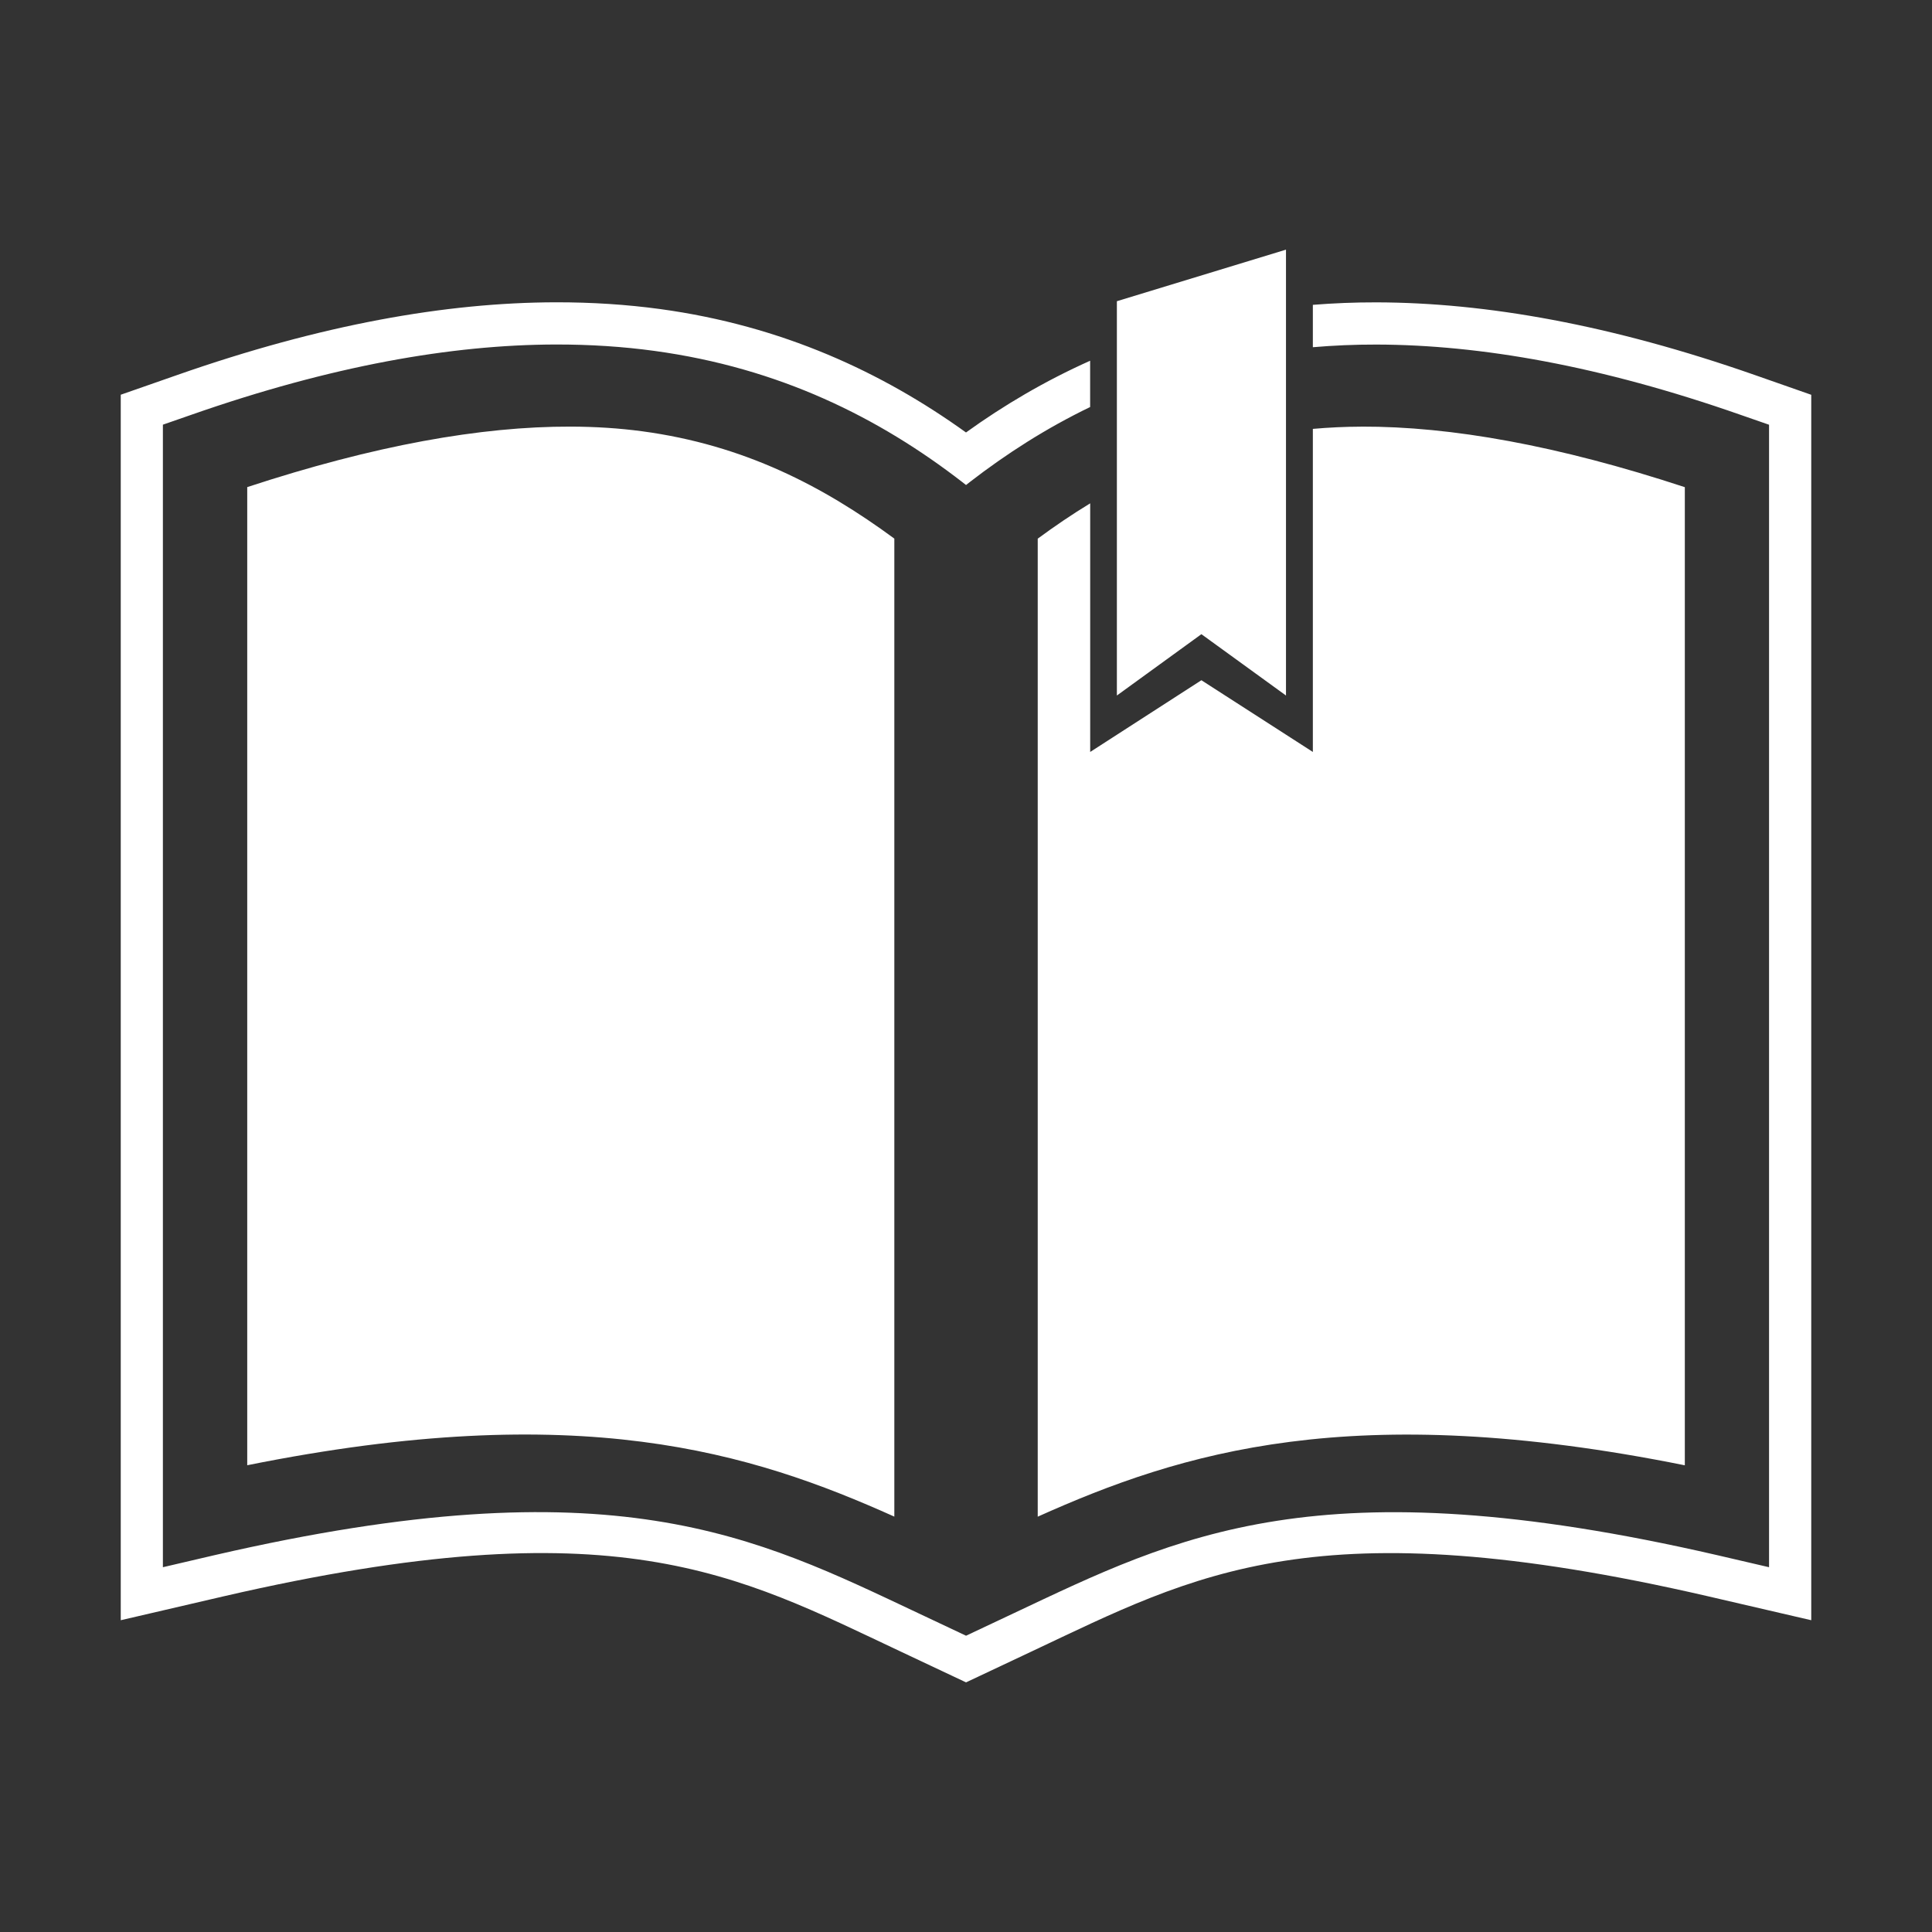 <?xml version="1.0" encoding="UTF-8" standalone="no"?>
<svg
   height="64px"
   width="64px"
   version="1.1"
   id="Icons"
   viewBox="0 0 32 32"
   xml:space="preserve"
   fill="#ffffff"
   stroke="none"
   xmlns="http://www.w3.org/2000/svg"
   xmlns:svg="http://www.w3.org/2000/svg"><rect x="0" y="0" width="32" height="32" fill="#333333" stroke="none"/><defs
   id="defs2" />
    <g
   id="SVGRepo_bgCarrier"
   stroke-width="0" />
    <g
   id="SVGRepo_tracerCarrier"
   stroke="none"
   stroke-color="none"
   stroke-linecap="round"
   stroke-linejoin="round" />
    
<path
   id="path3456"
   style="color:#000000;fill:#ffffff;fill-opacity:1;stroke-width:1.396;-inkscape-stroke:none"
   d="m 18.499,4.989 v 6.531 l 1.4,-1.016 1.401,1.016 V 4.135 Z M 9.201,5.007 C 7.385,5.011 5.317,5.377 2.936,6.211 L 2,6.538 v 0.99 19.308 l 1.713,-0.398 c 6.505,-1.501 8.483,-0.365 11.203,0.916 L 16,27.865 v 6.92e-4 l 1.084,-0.511 c 2.72,-1.281 4.698,-2.417 11.203,-0.916 L 30,26.836 V 7.529 6.539 L 29.064,6.211 C 26.683,5.378 24.615,5.012 22.799,5.008 c -0.362,-8.36e-4 -0.712,0.014 -1.054,0.041 v 0.702 c 0.341,-0.029 0.691,-0.045 1.054,-0.044 1.723,0.004 3.711,0.352 6.033,1.165 l 0.469,0.163 V 7.529 25.958 L 28.445,25.759 C 21.826,24.232 19.492,25.447 16.787,26.722 L 16,27.093 v -7.6e-4 L 15.213,26.721 C 12.508,25.446 10.173,24.231 3.555,25.758 L 2.698,25.958 V 7.528 7.034 L 3.167,6.871 c 2.322,-0.813 4.31,-1.161 6.034,-1.165 0.574,-0.001 1.12,0.035 1.638,0.106 2.074,0.283 3.719,1.105 5.1,2.173 l 0.061,0.048 v 7.324e-4 l 0.061,-0.048 c 0.609,-0.471 1.269,-0.894 1.995,-1.244 V 5.975 C 17.309,6.309 16.626,6.712 16,7.163 14.615,6.167 12.957,5.395 10.934,5.119 10.383,5.044 9.806,5.006 9.201,5.007 Z M 9.45,7.066 C 7.964,7.062 6.2,7.377 4.095,8.068 V 24.269 c 5.506,-1.108 8.345,-0.214 10.718,0.851 V 8.921 C 13.634,8.054 12.327,7.37 10.634,7.143 10.26,7.093 9.866,7.067 9.45,7.066 Z m 13.1,7.186e-4 c -0.278,8.359e-4 -0.546,0.014 -0.805,0.037 v 5.351 l -1.846,-1.188 -1.842,1.188 V 8.337 C 17.757,8.519 17.469,8.715 17.188,8.922 V 25.121 c 2.373,-1.065 5.211,-1.959 10.718,-0.851 V 8.069 C 25.8,7.377 24.036,7.062 22.55,7.066 Z" /></svg>

